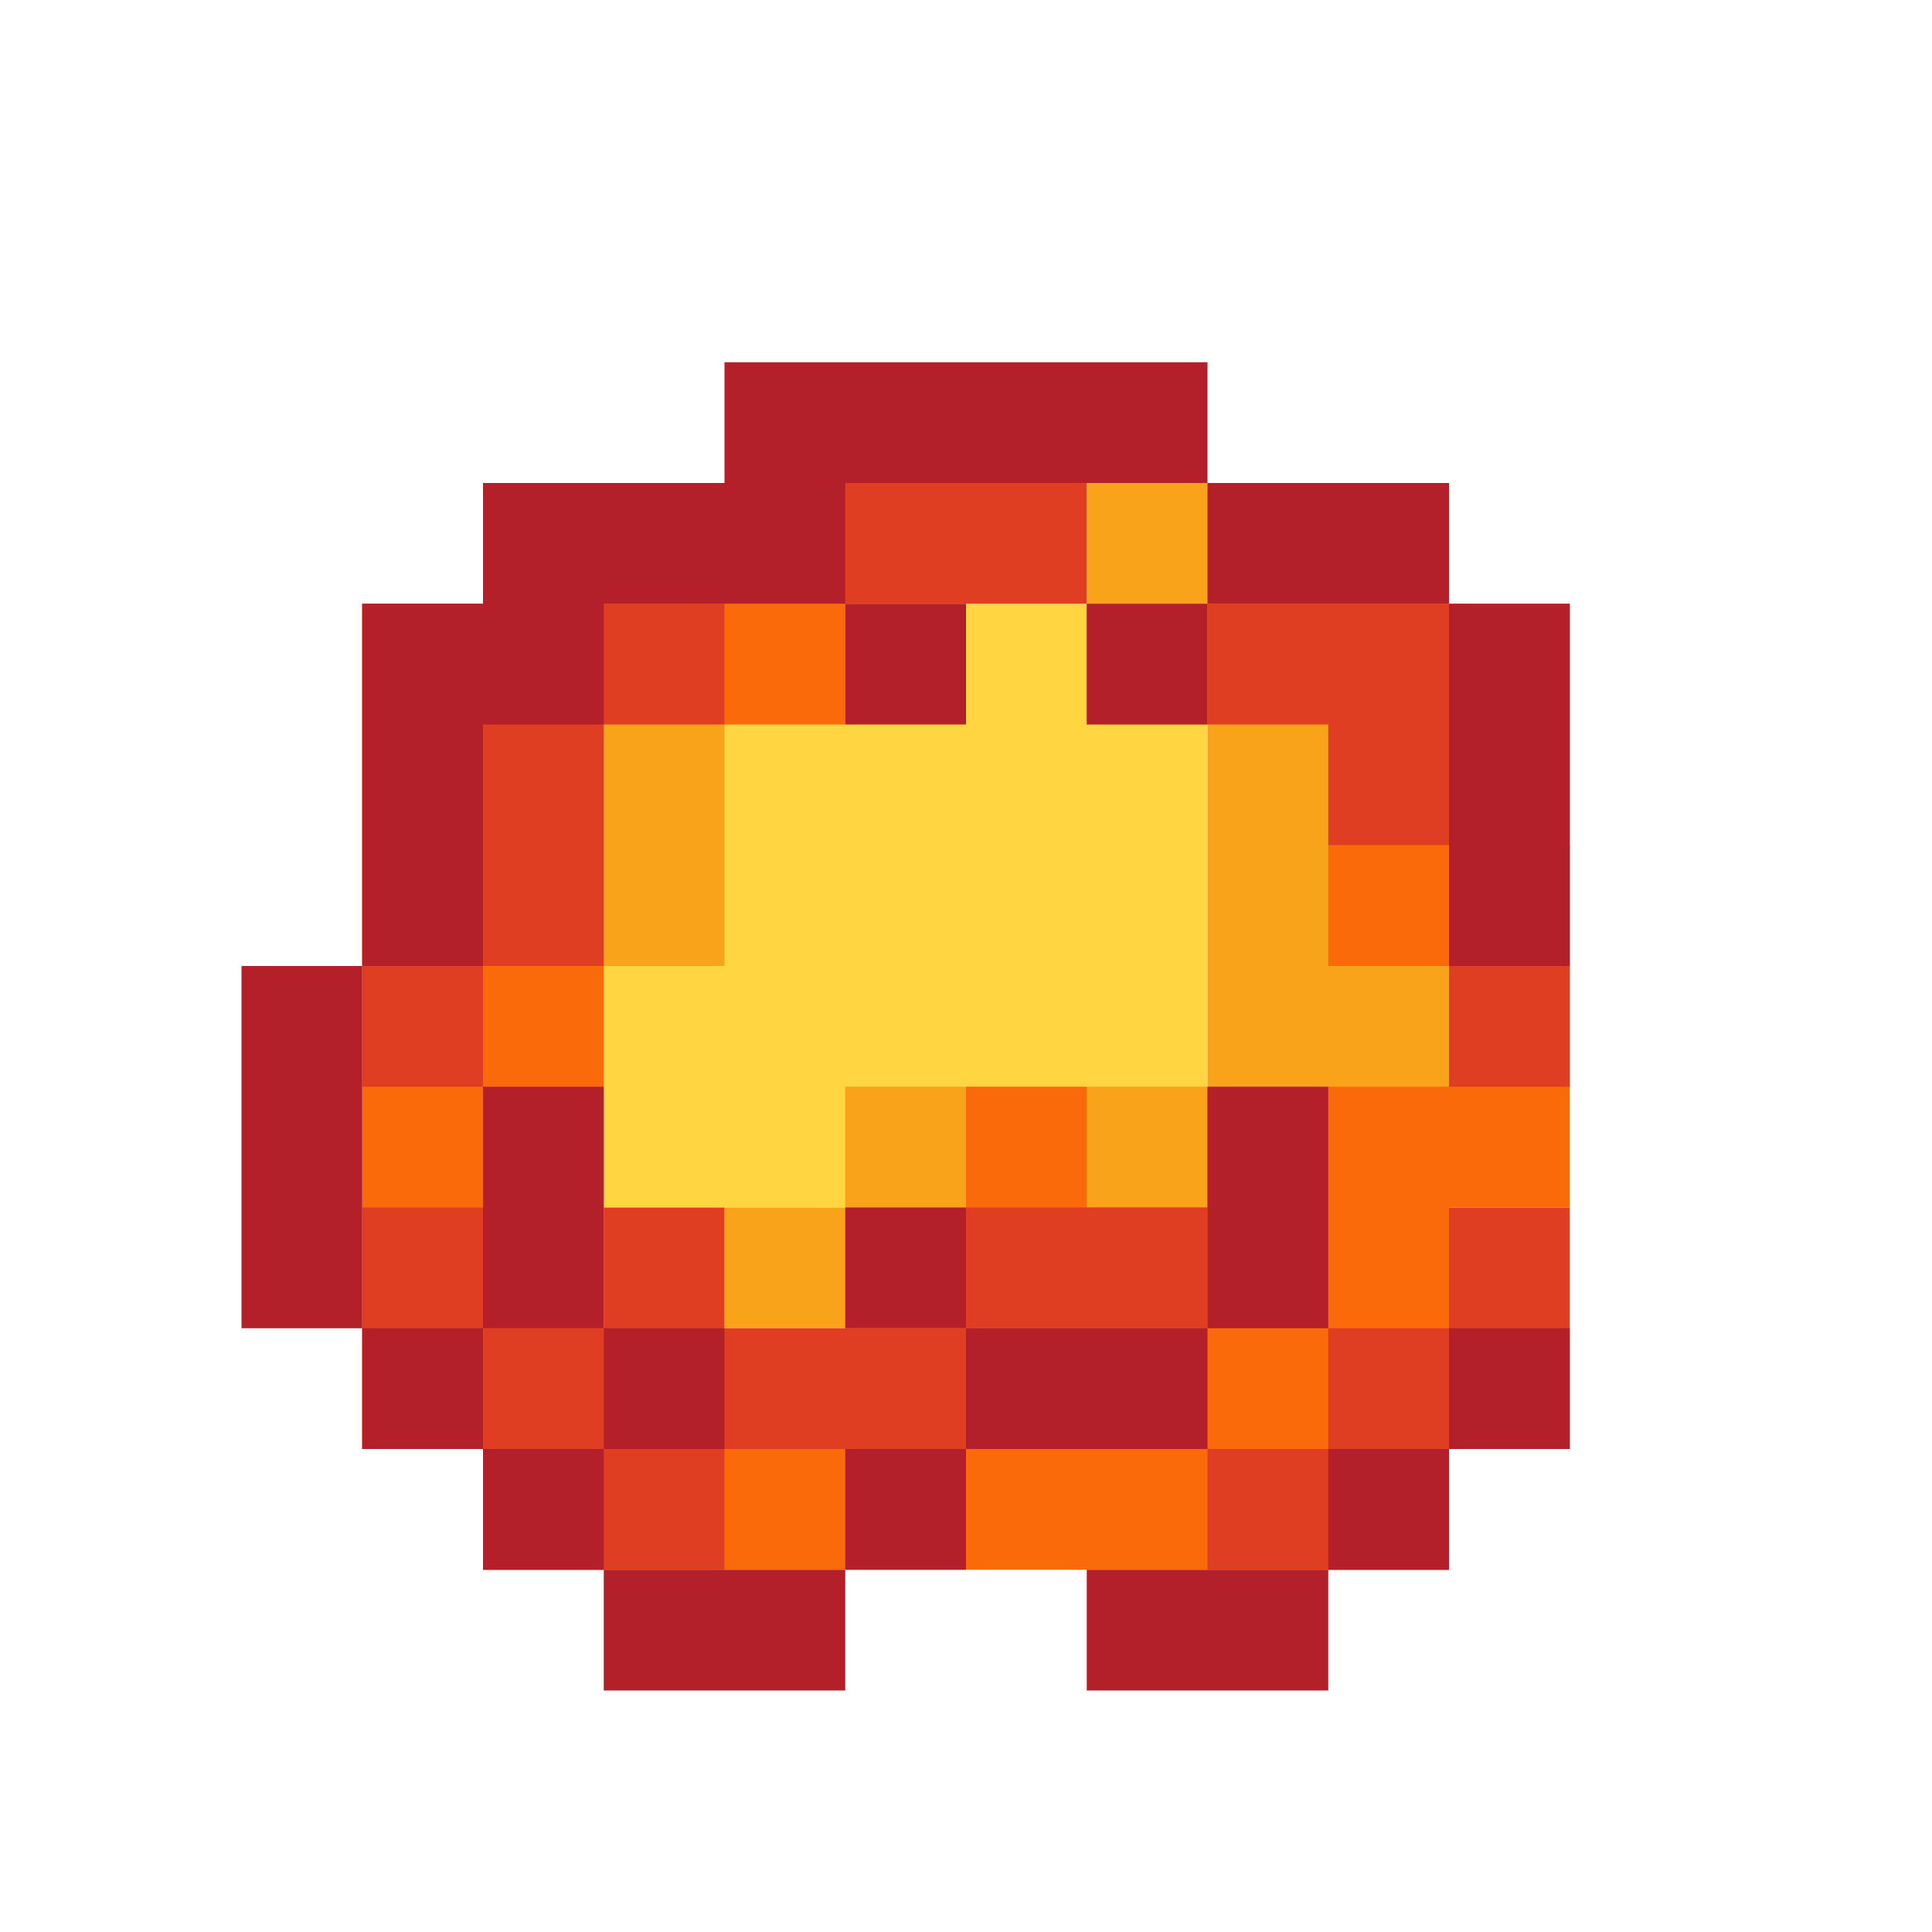 <svg xmlns="http://www.w3.org/2000/svg" viewBox="0 0 16 16" xmlns:v="https://vecta.io/nano"><path d="M5 5h5v5H5z" fill="#ffd541"/><path d="M5 9H4V8h1v1m1-1H5V6h1v2m1 3H6v-1h1V9h3V6H9V4h3v7H7" fill="#f9a31b"/><path d="M7 6V5H3v7h1v1h8v-3h1V7h-2v1h1v1h-2v1H9V9H8v3H5V6h2" fill="#fa6a0a"/><path d="M9 4v1H6v1H5v2H4v1H3v1h1v1h1v-1h1v1h2v1H6v1H4v-1H3V5h3V4h3m1 6H8v1h2v-1m0 3v-1h1v-1h1v-1h1v2h-1v1h-2m3-4h-1V7h-1V6h-1V5h3v4" fill="#df3e23"/><path d="M10 4h2v1h1v7h-1v1h-1v1H9v-1H7v1H5v-1H4v-1H3v-1H2V8h1V5h1V4h2V3h4v1M8 5v1H7V5H5v1H4v2H3v3h1V9h1v2h1v1H5v-1H4v1h1v1h2v-1h1v-1H7v-1h1v1h2V9h1v2h-1v1H8v1h3v-1h1v-1h1V8h-1V5h-2v1H9V5h1V4H7v1h1" fill="#b4202a"/></svg>